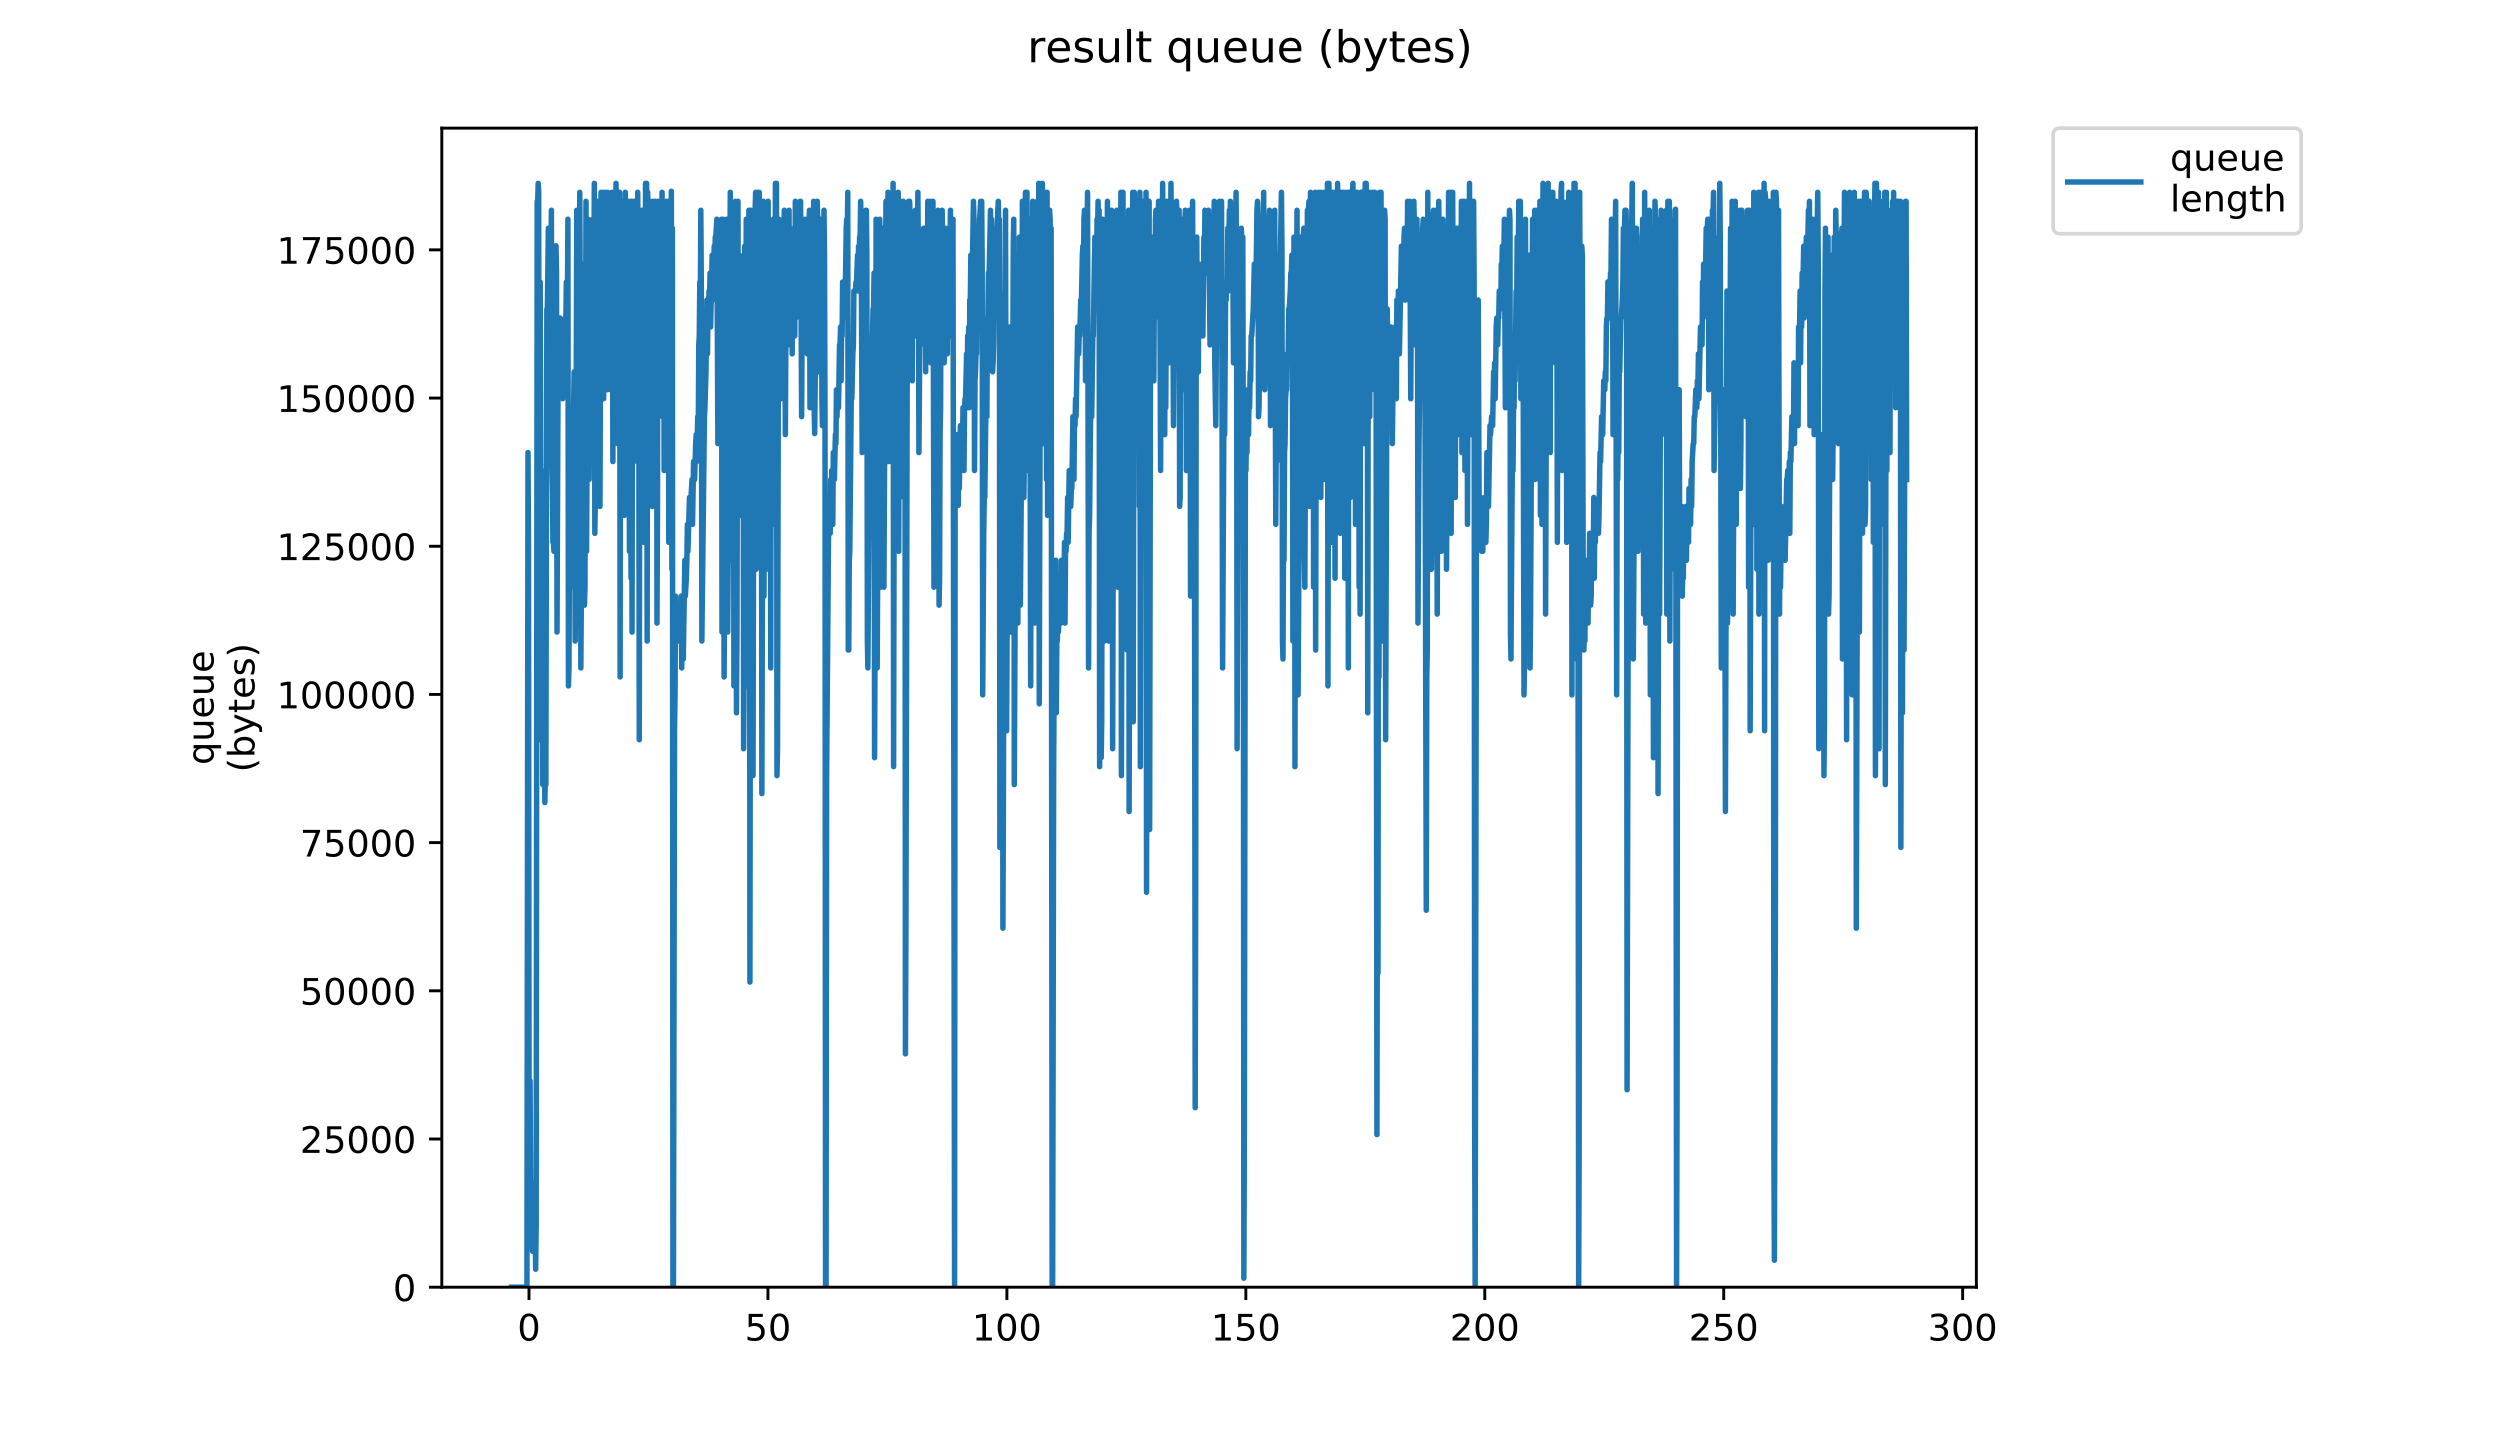 <?xml version="1.0" encoding="utf-8" standalone="no"?>
<!DOCTYPE svg PUBLIC "-//W3C//DTD SVG 1.1//EN"
  "http://www.w3.org/Graphics/SVG/1.1/DTD/svg11.dtd">
<!-- Created with matplotlib (https://matplotlib.org/) -->
<svg height="396pt" version="1.1" viewBox="0 0 684 396" width="684pt" xmlns="http://www.w3.org/2000/svg" xmlns:xlink="http://www.w3.org/1999/xlink">
 <defs>
  <style type="text/css">
*{stroke-linecap:butt;stroke-linejoin:round;}
  </style>
 </defs>
 <g id="figure_1">
  <g id="patch_1">
   <path d="M 0 396 
L 684 396 
L 684 0 
L 0 0 
z
" style="fill:#ffffff;"/>
  </g>
  <g id="axes_1">
   <g id="patch_2">
    <path d="M 120.879 352.174 
L 540.734 352.174 
L 540.734 35.062 
L 120.879 35.062 
z
" style="fill:#ffffff;"/>
   </g>
   <g id="matplotlib.axis_1">
    <g id="xtick_1">
     <g id="line2d_1">
      <defs>
       <path d="M 0 0 
L 0 3.5 
" id="mfb85bc62f4" style="stroke:#000000;stroke-width:0.8;"/>
      </defs>
      <g>
       <use style="stroke:#000000;stroke-width:0.8;" x="144.735" xlink:href="#mfb85bc62f4" y="352.174"/>
      </g>
     </g>
     <g id="text_1">
      <!-- 0 -->
      <defs>
       <path d="M 31.781 66.406 
Q 24.172 66.406 20.328 58.906 
Q 16.5 51.422 16.5 36.375 
Q 16.5 21.391 20.328 13.891 
Q 24.172 6.391 31.781 6.391 
Q 39.453 6.391 43.281 13.891 
Q 47.125 21.391 47.125 36.375 
Q 47.125 51.422 43.281 58.906 
Q 39.453 66.406 31.781 66.406 
z
M 31.781 74.219 
Q 44.047 74.219 50.516 64.516 
Q 56.984 54.828 56.984 36.375 
Q 56.984 17.969 50.516 8.266 
Q 44.047 -1.422 31.781 -1.422 
Q 19.531 -1.422 13.062 8.266 
Q 6.594 17.969 6.594 36.375 
Q 6.594 54.828 13.062 64.516 
Q 19.531 74.219 31.781 74.219 
z
" id="DejaVuSans-48"/>
      </defs>
      <g transform="translate(141.554 366.773)scale(0.1 -0.1)">
       <use xlink:href="#DejaVuSans-48"/>
      </g>
     </g>
    </g>
    <g id="xtick_2">
     <g id="line2d_2">
      <g>
       <use style="stroke:#000000;stroke-width:0.8;" x="210.11" xlink:href="#mfb85bc62f4" y="352.174"/>
      </g>
     </g>
     <g id="text_2">
      <!-- 50 -->
      <defs>
       <path d="M 10.797 72.906 
L 49.516 72.906 
L 49.516 64.594 
L 19.828 64.594 
L 19.828 46.734 
Q 21.969 47.469 24.109 47.828 
Q 26.266 48.188 28.422 48.188 
Q 40.625 48.188 47.75 41.5 
Q 54.891 34.812 54.891 23.391 
Q 54.891 11.625 47.562 5.094 
Q 40.234 -1.422 26.906 -1.422 
Q 22.312 -1.422 17.547 -0.641 
Q 12.797 0.141 7.719 1.703 
L 7.719 11.625 
Q 12.109 9.234 16.797 8.062 
Q 21.484 6.891 26.703 6.891 
Q 35.156 6.891 40.078 11.328 
Q 45.016 15.766 45.016 23.391 
Q 45.016 31 40.078 35.438 
Q 35.156 39.891 26.703 39.891 
Q 22.75 39.891 18.812 39.016 
Q 14.891 38.141 10.797 36.281 
z
" id="DejaVuSans-53"/>
      </defs>
      <g transform="translate(203.748 366.773)scale(0.1 -0.1)">
       <use xlink:href="#DejaVuSans-53"/>
       <use x="63.623" xlink:href="#DejaVuSans-48"/>
      </g>
     </g>
    </g>
    <g id="xtick_3">
     <g id="line2d_3">
      <g>
       <use style="stroke:#000000;stroke-width:0.8;" x="275.485" xlink:href="#mfb85bc62f4" y="352.174"/>
      </g>
     </g>
     <g id="text_3">
      <!-- 100 -->
      <defs>
       <path d="M 12.406 8.297 
L 28.516 8.297 
L 28.516 63.922 
L 10.984 60.406 
L 10.984 69.391 
L 28.422 72.906 
L 38.281 72.906 
L 38.281 8.297 
L 54.391 8.297 
L 54.391 0 
L 12.406 0 
z
" id="DejaVuSans-49"/>
      </defs>
      <g transform="translate(265.941 366.773)scale(0.1 -0.1)">
       <use xlink:href="#DejaVuSans-49"/>
       <use x="63.623" xlink:href="#DejaVuSans-48"/>
       <use x="127.246" xlink:href="#DejaVuSans-48"/>
      </g>
     </g>
    </g>
    <g id="xtick_4">
     <g id="line2d_4">
      <g>
       <use style="stroke:#000000;stroke-width:0.8;" x="340.86" xlink:href="#mfb85bc62f4" y="352.174"/>
      </g>
     </g>
     <g id="text_4">
      <!-- 150 -->
      <g transform="translate(331.316 366.773)scale(0.1 -0.1)">
       <use xlink:href="#DejaVuSans-49"/>
       <use x="63.623" xlink:href="#DejaVuSans-53"/>
       <use x="127.246" xlink:href="#DejaVuSans-48"/>
      </g>
     </g>
    </g>
    <g id="xtick_5">
     <g id="line2d_5">
      <g>
       <use style="stroke:#000000;stroke-width:0.8;" x="406.235" xlink:href="#mfb85bc62f4" y="352.174"/>
      </g>
     </g>
     <g id="text_5">
      <!-- 200 -->
      <defs>
       <path d="M 19.188 8.297 
L 53.609 8.297 
L 53.609 0 
L 7.328 0 
L 7.328 8.297 
Q 12.938 14.109 22.625 23.891 
Q 32.328 33.688 34.812 36.531 
Q 39.547 41.844 41.422 45.531 
Q 43.312 49.219 43.312 52.781 
Q 43.312 58.594 39.234 62.25 
Q 35.156 65.922 28.609 65.922 
Q 23.969 65.922 18.812 64.312 
Q 13.672 62.703 7.812 59.422 
L 7.812 69.391 
Q 13.766 71.781 18.938 73 
Q 24.125 74.219 28.422 74.219 
Q 39.75 74.219 46.484 68.547 
Q 53.219 62.891 53.219 53.422 
Q 53.219 48.922 51.531 44.891 
Q 49.859 40.875 45.406 35.406 
Q 44.188 33.984 37.641 27.219 
Q 31.109 20.453 19.188 8.297 
z
" id="DejaVuSans-50"/>
      </defs>
      <g transform="translate(396.691 366.773)scale(0.1 -0.1)">
       <use xlink:href="#DejaVuSans-50"/>
       <use x="63.623" xlink:href="#DejaVuSans-48"/>
       <use x="127.246" xlink:href="#DejaVuSans-48"/>
      </g>
     </g>
    </g>
    <g id="xtick_6">
     <g id="line2d_6">
      <g>
       <use style="stroke:#000000;stroke-width:0.8;" x="471.609" xlink:href="#mfb85bc62f4" y="352.174"/>
      </g>
     </g>
     <g id="text_6">
      <!-- 250 -->
      <g transform="translate(462.066 366.773)scale(0.1 -0.1)">
       <use xlink:href="#DejaVuSans-50"/>
       <use x="63.623" xlink:href="#DejaVuSans-53"/>
       <use x="127.246" xlink:href="#DejaVuSans-48"/>
      </g>
     </g>
    </g>
    <g id="xtick_7">
     <g id="line2d_7">
      <g>
       <use style="stroke:#000000;stroke-width:0.8;" x="536.984" xlink:href="#mfb85bc62f4" y="352.174"/>
      </g>
     </g>
     <g id="text_7">
      <!-- 300 -->
      <defs>
       <path d="M 40.578 39.312 
Q 47.656 37.797 51.625 33 
Q 55.609 28.219 55.609 21.188 
Q 55.609 10.406 48.188 4.484 
Q 40.766 -1.422 27.094 -1.422 
Q 22.516 -1.422 17.656 -0.516 
Q 12.797 0.391 7.625 2.203 
L 7.625 11.719 
Q 11.719 9.328 16.594 8.109 
Q 21.484 6.891 26.812 6.891 
Q 36.078 6.891 40.938 10.547 
Q 45.797 14.203 45.797 21.188 
Q 45.797 27.641 41.281 31.266 
Q 36.766 34.906 28.719 34.906 
L 20.219 34.906 
L 20.219 43.016 
L 29.109 43.016 
Q 36.375 43.016 40.234 45.922 
Q 44.094 48.828 44.094 54.297 
Q 44.094 59.906 40.109 62.906 
Q 36.141 65.922 28.719 65.922 
Q 24.656 65.922 20.016 65.031 
Q 15.375 64.156 9.812 62.312 
L 9.812 71.094 
Q 15.438 72.656 20.344 73.438 
Q 25.25 74.219 29.594 74.219 
Q 40.828 74.219 47.359 69.109 
Q 53.906 64.016 53.906 55.328 
Q 53.906 49.266 50.438 45.094 
Q 46.969 40.922 40.578 39.312 
z
" id="DejaVuSans-51"/>
      </defs>
      <g transform="translate(527.44 366.773)scale(0.1 -0.1)">
       <use xlink:href="#DejaVuSans-51"/>
       <use x="63.623" xlink:href="#DejaVuSans-48"/>
       <use x="127.246" xlink:href="#DejaVuSans-48"/>
      </g>
     </g>
    </g>
   </g>
   <g id="matplotlib.axis_2">
    <g id="ytick_1">
     <g id="line2d_8">
      <defs>
       <path d="M 0 0 
L -3.5 0 
" id="mff6e62916a" style="stroke:#000000;stroke-width:0.8;"/>
      </defs>
      <g>
       <use style="stroke:#000000;stroke-width:0.8;" x="120.879" xlink:href="#mff6e62916a" y="352.174"/>
      </g>
     </g>
     <g id="text_8">
      <!-- 0 -->
      <g transform="translate(107.516 355.973)scale(0.1 -0.1)">
       <use xlink:href="#DejaVuSans-48"/>
      </g>
     </g>
    </g>
    <g id="ytick_2">
     <g id="line2d_9">
      <g>
       <use style="stroke:#000000;stroke-width:0.8;" x="120.879" xlink:href="#mff6e62916a" y="311.63"/>
      </g>
     </g>
     <g id="text_9">
      <!-- 25000 -->
      <g transform="translate(82.066 315.429)scale(0.1 -0.1)">
       <use xlink:href="#DejaVuSans-50"/>
       <use x="63.623" xlink:href="#DejaVuSans-53"/>
       <use x="127.246" xlink:href="#DejaVuSans-48"/>
       <use x="190.869" xlink:href="#DejaVuSans-48"/>
       <use x="254.492" xlink:href="#DejaVuSans-48"/>
      </g>
     </g>
    </g>
    <g id="ytick_3">
     <g id="line2d_10">
      <g>
       <use style="stroke:#000000;stroke-width:0.8;" x="120.879" xlink:href="#mff6e62916a" y="271.085"/>
      </g>
     </g>
     <g id="text_10">
      <!-- 50000 -->
      <g transform="translate(82.066 274.884)scale(0.1 -0.1)">
       <use xlink:href="#DejaVuSans-53"/>
       <use x="63.623" xlink:href="#DejaVuSans-48"/>
       <use x="127.246" xlink:href="#DejaVuSans-48"/>
       <use x="190.869" xlink:href="#DejaVuSans-48"/>
       <use x="254.492" xlink:href="#DejaVuSans-48"/>
      </g>
     </g>
    </g>
    <g id="ytick_4">
     <g id="line2d_11">
      <g>
       <use style="stroke:#000000;stroke-width:0.8;" x="120.879" xlink:href="#mff6e62916a" y="230.541"/>
      </g>
     </g>
     <g id="text_11">
      <!-- 75000 -->
      <defs>
       <path d="M 8.203 72.906 
L 55.078 72.906 
L 55.078 68.703 
L 28.609 0 
L 18.312 0 
L 43.219 64.594 
L 8.203 64.594 
z
" id="DejaVuSans-55"/>
      </defs>
      <g transform="translate(82.066 234.34)scale(0.1 -0.1)">
       <use xlink:href="#DejaVuSans-55"/>
       <use x="63.623" xlink:href="#DejaVuSans-53"/>
       <use x="127.246" xlink:href="#DejaVuSans-48"/>
       <use x="190.869" xlink:href="#DejaVuSans-48"/>
       <use x="254.492" xlink:href="#DejaVuSans-48"/>
      </g>
     </g>
    </g>
    <g id="ytick_5">
     <g id="line2d_12">
      <g>
       <use style="stroke:#000000;stroke-width:0.8;" x="120.879" xlink:href="#mff6e62916a" y="189.996"/>
      </g>
     </g>
     <g id="text_12">
      <!-- 100000 -->
      <g transform="translate(75.704 193.795)scale(0.1 -0.1)">
       <use xlink:href="#DejaVuSans-49"/>
       <use x="63.623" xlink:href="#DejaVuSans-48"/>
       <use x="127.246" xlink:href="#DejaVuSans-48"/>
       <use x="190.869" xlink:href="#DejaVuSans-48"/>
       <use x="254.492" xlink:href="#DejaVuSans-48"/>
       <use x="318.115" xlink:href="#DejaVuSans-48"/>
      </g>
     </g>
    </g>
    <g id="ytick_6">
     <g id="line2d_13">
      <g>
       <use style="stroke:#000000;stroke-width:0.8;" x="120.879" xlink:href="#mff6e62916a" y="149.452"/>
      </g>
     </g>
     <g id="text_13">
      <!-- 125000 -->
      <g transform="translate(75.704 153.251)scale(0.1 -0.1)">
       <use xlink:href="#DejaVuSans-49"/>
       <use x="63.623" xlink:href="#DejaVuSans-50"/>
       <use x="127.246" xlink:href="#DejaVuSans-53"/>
       <use x="190.869" xlink:href="#DejaVuSans-48"/>
       <use x="254.492" xlink:href="#DejaVuSans-48"/>
       <use x="318.115" xlink:href="#DejaVuSans-48"/>
      </g>
     </g>
    </g>
    <g id="ytick_7">
     <g id="line2d_14">
      <g>
       <use style="stroke:#000000;stroke-width:0.8;" x="120.879" xlink:href="#mff6e62916a" y="108.907"/>
      </g>
     </g>
     <g id="text_14">
      <!-- 150000 -->
      <g transform="translate(75.704 112.706)scale(0.1 -0.1)">
       <use xlink:href="#DejaVuSans-49"/>
       <use x="63.623" xlink:href="#DejaVuSans-53"/>
       <use x="127.246" xlink:href="#DejaVuSans-48"/>
       <use x="190.869" xlink:href="#DejaVuSans-48"/>
       <use x="254.492" xlink:href="#DejaVuSans-48"/>
       <use x="318.115" xlink:href="#DejaVuSans-48"/>
      </g>
     </g>
    </g>
    <g id="ytick_8">
     <g id="line2d_15">
      <g>
       <use style="stroke:#000000;stroke-width:0.8;" x="120.879" xlink:href="#mff6e62916a" y="68.363"/>
      </g>
     </g>
     <g id="text_15">
      <!-- 175000 -->
      <g transform="translate(75.704 72.162)scale(0.1 -0.1)">
       <use xlink:href="#DejaVuSans-49"/>
       <use x="63.623" xlink:href="#DejaVuSans-55"/>
       <use x="127.246" xlink:href="#DejaVuSans-53"/>
       <use x="190.869" xlink:href="#DejaVuSans-48"/>
       <use x="254.492" xlink:href="#DejaVuSans-48"/>
       <use x="318.115" xlink:href="#DejaVuSans-48"/>
      </g>
     </g>
    </g>
    <g id="text_16">
     <!-- queue -->
     <defs>
      <path d="M 14.797 27.297 
Q 14.797 17.391 18.875 11.75 
Q 22.953 6.109 30.078 6.109 
Q 37.203 6.109 41.297 11.75 
Q 45.406 17.391 45.406 27.297 
Q 45.406 37.203 41.297 42.844 
Q 37.203 48.484 30.078 48.484 
Q 22.953 48.484 18.875 42.844 
Q 14.797 37.203 14.797 27.297 
z
M 45.406 8.203 
Q 42.578 3.328 38.25 0.953 
Q 33.938 -1.422 27.875 -1.422 
Q 17.969 -1.422 11.734 6.484 
Q 5.516 14.406 5.516 27.297 
Q 5.516 40.188 11.734 48.094 
Q 17.969 56 27.875 56 
Q 33.938 56 38.25 53.625 
Q 42.578 51.266 45.406 46.391 
L 45.406 54.688 
L 54.391 54.688 
L 54.391 -20.797 
L 45.406 -20.797 
z
" id="DejaVuSans-113"/>
      <path d="M 8.5 21.578 
L 8.5 54.688 
L 17.484 54.688 
L 17.484 21.922 
Q 17.484 14.156 20.5 10.266 
Q 23.531 6.391 29.594 6.391 
Q 36.859 6.391 41.078 11.031 
Q 45.312 15.672 45.312 23.688 
L 45.312 54.688 
L 54.297 54.688 
L 54.297 0 
L 45.312 0 
L 45.312 8.406 
Q 42.047 3.422 37.719 1 
Q 33.406 -1.422 27.688 -1.422 
Q 18.266 -1.422 13.375 4.438 
Q 8.5 10.297 8.5 21.578 
z
M 31.109 56 
z
" id="DejaVuSans-117"/>
      <path d="M 56.203 29.594 
L 56.203 25.203 
L 14.891 25.203 
Q 15.484 15.922 20.484 11.062 
Q 25.484 6.203 34.422 6.203 
Q 39.594 6.203 44.453 7.469 
Q 49.312 8.734 54.109 11.281 
L 54.109 2.781 
Q 49.266 0.734 44.188 -0.344 
Q 39.109 -1.422 33.891 -1.422 
Q 20.797 -1.422 13.156 6.188 
Q 5.516 13.812 5.516 26.812 
Q 5.516 40.234 12.766 48.109 
Q 20.016 56 32.328 56 
Q 43.359 56 49.781 48.891 
Q 56.203 41.797 56.203 29.594 
z
M 47.219 32.234 
Q 47.125 39.594 43.094 43.984 
Q 39.062 48.391 32.422 48.391 
Q 24.906 48.391 20.391 44.141 
Q 15.875 39.891 15.188 32.172 
z
" id="DejaVuSans-101"/>
     </defs>
     <g transform="translate(58.426 209.283)rotate(-90)scale(0.1 -0.1)">
      <use xlink:href="#DejaVuSans-113"/>
      <use x="63.477" xlink:href="#DejaVuSans-117"/>
      <use x="126.855" xlink:href="#DejaVuSans-101"/>
      <use x="188.379" xlink:href="#DejaVuSans-117"/>
      <use x="251.758" xlink:href="#DejaVuSans-101"/>
     </g>
     <!-- (bytes) -->
     <defs>
      <path d="M 31 75.875 
Q 24.469 64.656 21.281 53.656 
Q 18.109 42.672 18.109 31.391 
Q 18.109 20.125 21.312 9.062 
Q 24.516 -2 31 -13.188 
L 23.188 -13.188 
Q 15.875 -1.703 12.234 9.375 
Q 8.594 20.453 8.594 31.391 
Q 8.594 42.281 12.203 53.312 
Q 15.828 64.359 23.188 75.875 
z
" id="DejaVuSans-40"/>
      <path d="M 48.688 27.297 
Q 48.688 37.203 44.609 42.844 
Q 40.531 48.484 33.406 48.484 
Q 26.266 48.484 22.188 42.844 
Q 18.109 37.203 18.109 27.297 
Q 18.109 17.391 22.188 11.75 
Q 26.266 6.109 33.406 6.109 
Q 40.531 6.109 44.609 11.75 
Q 48.688 17.391 48.688 27.297 
z
M 18.109 46.391 
Q 20.953 51.266 25.266 53.625 
Q 29.594 56 35.594 56 
Q 45.562 56 51.781 48.094 
Q 58.016 40.188 58.016 27.297 
Q 58.016 14.406 51.781 6.484 
Q 45.562 -1.422 35.594 -1.422 
Q 29.594 -1.422 25.266 0.953 
Q 20.953 3.328 18.109 8.203 
L 18.109 0 
L 9.078 0 
L 9.078 75.984 
L 18.109 75.984 
z
" id="DejaVuSans-98"/>
      <path d="M 32.172 -5.078 
Q 28.375 -14.844 24.75 -17.812 
Q 21.141 -20.797 15.094 -20.797 
L 7.906 -20.797 
L 7.906 -13.281 
L 13.188 -13.281 
Q 16.891 -13.281 18.938 -11.516 
Q 21 -9.766 23.484 -3.219 
L 25.094 0.875 
L 2.984 54.688 
L 12.5 54.688 
L 29.594 11.922 
L 46.688 54.688 
L 56.203 54.688 
z
" id="DejaVuSans-121"/>
      <path d="M 18.312 70.219 
L 18.312 54.688 
L 36.812 54.688 
L 36.812 47.703 
L 18.312 47.703 
L 18.312 18.016 
Q 18.312 11.328 20.141 9.422 
Q 21.969 7.516 27.594 7.516 
L 36.812 7.516 
L 36.812 0 
L 27.594 0 
Q 17.188 0 13.234 3.875 
Q 9.281 7.766 9.281 18.016 
L 9.281 47.703 
L 2.688 47.703 
L 2.688 54.688 
L 9.281 54.688 
L 9.281 70.219 
z
" id="DejaVuSans-116"/>
      <path d="M 44.281 53.078 
L 44.281 44.578 
Q 40.484 46.531 36.375 47.5 
Q 32.281 48.484 27.875 48.484 
Q 21.188 48.484 17.844 46.438 
Q 14.5 44.391 14.5 40.281 
Q 14.5 37.156 16.891 35.375 
Q 19.281 33.594 26.516 31.984 
L 29.594 31.297 
Q 39.156 29.25 43.188 25.516 
Q 47.219 21.781 47.219 15.094 
Q 47.219 7.469 41.188 3.016 
Q 35.156 -1.422 24.609 -1.422 
Q 20.219 -1.422 15.453 -0.562 
Q 10.688 0.297 5.422 2 
L 5.422 11.281 
Q 10.406 8.688 15.234 7.391 
Q 20.062 6.109 24.812 6.109 
Q 31.156 6.109 34.562 8.281 
Q 37.984 10.453 37.984 14.406 
Q 37.984 18.062 35.516 20.016 
Q 33.062 21.969 24.703 23.781 
L 21.578 24.516 
Q 13.234 26.266 9.516 29.906 
Q 5.812 33.547 5.812 39.891 
Q 5.812 47.609 11.281 51.797 
Q 16.75 56 26.812 56 
Q 31.781 56 36.172 55.266 
Q 40.578 54.547 44.281 53.078 
z
" id="DejaVuSans-115"/>
      <path d="M 8.016 75.875 
L 15.828 75.875 
Q 23.141 64.359 26.781 53.312 
Q 30.422 42.281 30.422 31.391 
Q 30.422 20.453 26.781 9.375 
Q 23.141 -1.703 15.828 -13.188 
L 8.016 -13.188 
Q 14.5 -2 17.703 9.062 
Q 20.906 20.125 20.906 31.391 
Q 20.906 42.672 17.703 53.656 
Q 14.5 64.656 8.016 75.875 
z
" id="DejaVuSans-41"/>
     </defs>
     <g transform="translate(69.624 211.295)rotate(-90)scale(0.1 -0.1)">
      <use xlink:href="#DejaVuSans-40"/>
      <use x="39.014" xlink:href="#DejaVuSans-98"/>
      <use x="102.49" xlink:href="#DejaVuSans-121"/>
      <use x="161.67" xlink:href="#DejaVuSans-116"/>
      <use x="200.879" xlink:href="#DejaVuSans-101"/>
      <use x="262.402" xlink:href="#DejaVuSans-115"/>
      <use x="314.502" xlink:href="#DejaVuSans-41"/>
     </g>
    </g>
   </g>
   <g id="line2d_16">
    <path clip-path="url(#pb76cc7eeca)" d="M 139.963 352.174 
L 144.165 352.174 
L 144.457 123.824 
L 144.597 148.378 
L 144.743 293.245 
L 144.888 322.71 
L 145.026 295.71 
L 145.165 322.71 
L 145.306 325.165 
L 145.719 342.353 
L 146.141 334.987 
L 146.281 339.897 
L 146.419 337.442 
L 146.557 347.263 
L 146.697 334.987 
L 146.972 55.074 
L 147.11 55.074 
L 147.248 50.163 
L 147.385 52.618 
L 147.523 202.396 
L 147.66 96.815 
L 147.797 77.172 
L 147.935 128.735 
L 148.218 128.735 
L 148.505 214.673 
L 148.649 204.852 
L 148.793 212.218 
L 148.931 204.852 
L 149.069 219.584 
L 149.207 212.218 
L 149.345 214.673 
L 149.619 84.538 
L 149.756 84.538 
L 150.032 62.44 
L 150.17 104.181 
L 150.311 82.083 
L 150.448 89.449 
L 150.585 89.449 
L 150.863 57.529 
L 151 126.28 
L 151.14 133.646 
L 151.278 148.378 
L 151.421 148.378 
L 151.561 150.833 
L 151.988 102.903 
L 152.125 67.244 
L 152.263 74.717 
L 152.4 172.932 
L 152.675 104.181 
L 152.819 101.726 
L 152.958 104.181 
L 153.096 101.726 
L 153.234 86.994 
L 153.372 96.815 
L 153.51 91.904 
L 153.935 109.092 
L 154.08 91.904 
L 154.224 89.449 
L 154.362 89.449 
L 154.508 101.726 
L 154.652 86.994 
L 154.797 89.449 
L 154.943 77.172 
L 155.087 79.628 
L 155.232 84.538 
L 155.377 59.985 
L 155.523 187.664 
L 155.669 182.753 
L 155.811 153.289 
L 155.955 160.655 
L 156.095 141.012 
L 156.237 148.378 
L 156.376 121.369 
L 156.514 133.646 
L 156.656 116.458 
L 156.937 111.547 
L 157.079 101.726 
L 157.218 104.181 
L 157.362 175.387 
L 157.503 160.655 
L 157.791 57.529 
L 157.931 111.547 
L 158.211 86.994 
L 158.349 104.181 
L 158.628 52.618 
L 158.772 91.904 
L 158.919 182.753 
L 159.199 143.467 
L 159.344 138.557 
L 159.486 101.726 
L 159.625 99.271 
L 159.765 72.261 
L 159.905 165.566 
L 160.049 160.655 
L 160.329 55.074 
L 160.472 150.833 
L 160.614 126.28 
L 160.898 59.985 
L 161.183 131.19 
L 161.323 109.092 
L 161.464 62.44 
L 161.744 89.449 
L 161.887 116.458 
L 162.175 59.985 
L 162.32 109.092 
L 162.607 50.163 
L 162.745 145.923 
L 162.889 136.101 
L 163.171 72.261 
L 163.31 121.369 
L 163.448 55.074 
L 163.589 104.181 
L 163.728 99.271 
L 163.871 57.529 
L 164.008 77.172 
L 164.153 138.557 
L 164.44 52.618 
L 164.584 84.538 
L 164.723 69.806 
L 164.864 82.083 
L 165.009 52.618 
L 165.153 109.092 
L 165.29 55.074 
L 165.428 96.815 
L 165.57 52.618 
L 165.709 84.538 
L 165.854 55.074 
L 165.993 69.806 
L 166.135 106.637 
L 166.273 52.618 
L 166.412 72.261 
L 166.55 55.074 
L 166.692 91.904 
L 166.835 57.529 
L 166.975 101.726 
L 167.113 106.637 
L 167.402 52.618 
L 167.543 55.074 
L 167.684 126.28 
L 167.827 57.529 
L 167.969 89.449 
L 168.108 82.083 
L 168.25 114.003 
L 168.537 50.163 
L 168.681 72.261 
L 168.821 52.618 
L 168.965 121.369 
L 169.104 67.351 
L 169.384 99.271 
L 169.524 52.618 
L 169.666 185.209 
L 169.807 55.074 
L 169.949 69.806 
L 170.088 55.074 
L 170.372 121.369 
L 170.512 55.074 
L 170.658 64.873 
L 170.798 141.012 
L 170.94 121.369 
L 171.083 52.618 
L 171.227 116.458 
L 171.369 101.726 
L 171.512 101.726 
L 171.654 116.458 
L 171.792 55.074 
L 171.931 82.083 
L 172.073 86.994 
L 172.216 150.833 
L 172.501 55.074 
L 172.647 158.2 
L 172.787 55.074 
L 172.925 172.932 
L 173.067 79.628 
L 173.207 64.873 
L 173.35 121.369 
L 173.494 55.074 
L 173.637 123.824 
L 173.775 55.074 
L 173.913 82.083 
L 174.051 77.172 
L 174.332 126.28 
L 174.477 52.618 
L 174.76 96.815 
L 174.903 202.396 
L 175.048 91.904 
L 175.328 59.985 
L 175.468 114.003 
L 175.61 57.529 
L 175.756 57.529 
L 176.041 62.44 
L 176.179 148.378 
L 176.326 57.529 
L 176.472 114.003 
L 176.618 50.163 
L 176.764 106.637 
L 176.911 50.163 
L 177.058 175.387 
L 177.205 52.618 
L 177.489 82.083 
L 177.629 57.529 
L 177.769 55.074 
L 177.906 55.074 
L 178.187 79.628 
L 178.325 62.44 
L 178.464 138.557 
L 178.749 55.074 
L 178.894 57.529 
L 179.042 118.914 
L 179.188 55.074 
L 179.335 59.985 
L 179.473 72.261 
L 179.611 57.529 
L 179.749 170.476 
L 179.888 138.557 
L 180.026 55.074 
L 180.169 64.873 
L 180.307 59.985 
L 180.447 86.994 
L 180.585 62.44 
L 180.724 64.873 
L 180.999 106.637 
L 181.137 52.618 
L 181.278 114.003 
L 181.561 55.074 
L 181.703 128.735 
L 181.844 67.351 
L 181.987 91.904 
L 182.276 55.074 
L 182.416 57.529 
L 182.555 128.735 
L 182.697 116.458 
L 182.836 55.074 
L 182.974 148.378 
L 183.115 148.378 
L 183.254 55.074 
L 183.394 123.824 
L 183.539 104.181 
L 183.679 52.335 
L 183.824 155.744 
L 183.965 62.44 
L 184.11 352.174 
L 184.255 352.174 
L 184.546 199.941 
L 184.686 190.119 
L 184.826 163.11 
L 184.966 175.387 
L 185.107 172.932 
L 185.247 168.021 
L 185.387 175.387 
L 185.532 170.476 
L 185.679 170.476 
L 185.817 175.387 
L 185.955 168.021 
L 186.092 170.476 
L 186.232 175.387 
L 186.372 163.11 
L 186.517 182.753 
L 186.656 170.476 
L 186.801 172.932 
L 186.945 180.298 
L 187.373 153.289 
L 187.511 163.11 
L 187.788 158.2 
L 187.925 153.289 
L 188.071 143.467 
L 188.214 150.833 
L 188.636 136.101 
L 188.775 138.557 
L 188.913 138.557 
L 189.338 131.19 
L 189.476 143.467 
L 189.759 126.28 
L 190.049 131.19 
L 190.334 121.369 
L 190.477 118.914 
L 190.62 126.28 
L 190.9 114.003 
L 191.043 118.914 
L 191.182 94.36 
L 191.321 91.904 
L 191.463 77.172 
L 191.603 84.538 
L 191.744 57.529 
L 191.887 79.628 
L 192.025 175.387 
L 192.732 114.003 
L 192.871 111.547 
L 193.15 101.726 
L 193.428 82.083 
L 193.565 96.815 
L 193.704 84.538 
L 193.846 86.994 
L 193.991 79.628 
L 194.131 82.083 
L 194.27 74.717 
L 194.416 89.449 
L 194.701 77.172 
L 194.845 69.806 
L 194.985 82.083 
L 195.128 74.717 
L 195.267 74.717 
L 195.411 67.351 
L 195.553 72.261 
L 195.695 64.873 
L 195.84 64.873 
L 196.129 59.985 
L 196.412 121.369 
L 196.557 106.637 
L 196.7 104.181 
L 196.84 79.628 
L 196.979 84.538 
L 197.121 67.351 
L 197.26 69.806 
L 197.399 59.985 
L 197.537 172.932 
L 197.679 153.289 
L 197.823 59.985 
L 198.113 185.209 
L 198.258 158.2 
L 198.397 106.637 
L 198.535 116.458 
L 198.812 59.985 
L 198.951 72.261 
L 199.091 172.932 
L 199.515 104.181 
L 199.806 52.618 
L 200.086 153.289 
L 200.366 74.717 
L 200.507 77.172 
L 200.652 82.083 
L 200.795 187.664 
L 201.216 55.074 
L 201.353 82.083 
L 201.491 195.03 
L 201.632 172.932 
L 201.908 55.074 
L 202.045 126.28 
L 202.183 121.369 
L 202.322 69.806 
L 202.461 128.735 
L 202.605 141.012 
L 202.748 123.824 
L 202.889 123.824 
L 203.313 79.628 
L 203.456 204.852 
L 203.601 180.298 
L 203.747 67.351 
L 203.891 114.003 
L 204.178 59.985 
L 204.323 187.664 
L 204.468 180.298 
L 204.61 62.44 
L 204.752 72.261 
L 204.895 57.529 
L 205.037 57.529 
L 205.177 268.691 
L 205.461 57.529 
L 205.604 158.2 
L 205.744 86.994 
L 205.886 94.36 
L 206.029 212.218 
L 206.315 74.717 
L 206.459 79.628 
L 206.597 57.529 
L 206.741 52.618 
L 206.879 155.744 
L 207.021 72.261 
L 207.302 52.618 
L 207.441 126.28 
L 207.586 114.003 
L 207.728 52.618 
L 207.872 116.458 
L 208.016 94.36 
L 208.159 143.467 
L 208.301 72.261 
L 208.446 217.129 
L 208.88 55.074 
L 209.026 163.11 
L 209.164 67.351 
L 209.308 64.873 
L 209.446 89.449 
L 209.588 67.351 
L 209.73 155.744 
L 210.016 64.873 
L 210.158 55.074 
L 210.304 123.824 
L 210.443 72.261 
L 210.584 69.806 
L 210.727 74.717 
L 210.872 182.753 
L 211.015 74.717 
L 211.159 62.44 
L 211.3 77.172 
L 211.442 126.28 
L 211.587 59.985 
L 211.87 143.467 
L 212.157 50.163 
L 212.298 72.261 
L 212.439 50.163 
L 212.582 212.218 
L 212.724 204.852 
L 213.012 72.261 
L 213.151 59.985 
L 213.29 69.806 
L 213.434 62.44 
L 213.577 67.351 
L 213.717 109.092 
L 213.86 99.271 
L 214.001 64.873 
L 214.145 99.271 
L 214.29 67.351 
L 214.435 64.873 
L 214.578 57.529 
L 214.723 77.172 
L 214.864 118.914 
L 215.154 67.351 
L 215.298 91.904 
L 215.445 67.351 
L 215.59 94.36 
L 215.879 57.529 
L 216.02 89.449 
L 216.158 62.44 
L 216.303 84.538 
L 216.448 67.351 
L 216.592 64.873 
L 216.736 96.815 
L 216.877 64.873 
L 217.021 84.538 
L 217.306 62.44 
L 217.451 91.904 
L 217.597 55.074 
L 217.743 86.994 
L 218.034 62.44 
L 218.175 74.717 
L 218.316 62.44 
L 218.459 79.628 
L 218.604 77.172 
L 218.894 55.074 
L 219.033 55.074 
L 219.325 114.003 
L 219.612 59.985 
L 219.756 67.351 
L 219.901 91.904 
L 220.045 86.994 
L 220.185 64.873 
L 220.331 59.985 
L 220.471 79.628 
L 220.617 79.628 
L 220.762 69.806 
L 220.907 96.815 
L 221.046 62.44 
L 221.191 91.904 
L 221.328 62.44 
L 221.467 57.529 
L 221.608 111.547 
L 221.89 72.261 
L 222.033 99.271 
L 222.178 62.44 
L 222.325 89.449 
L 222.614 55.074 
L 222.759 111.547 
L 222.898 118.63 
L 223.038 104.181 
L 223.177 101.726 
L 223.316 69.806 
L 223.454 94.36 
L 223.592 55.074 
L 223.734 59.985 
L 223.875 101.726 
L 224.021 62.44 
L 224.161 82.083 
L 224.447 67.351 
L 224.591 84.538 
L 224.733 59.985 
L 224.875 109.092 
L 225.016 116.458 
L 225.157 82.083 
L 225.301 84.538 
L 225.442 57.529 
L 225.582 69.806 
L 225.725 116.458 
L 225.867 352.174 
L 226.012 352.174 
L 226.157 212.218 
L 226.727 141.012 
L 226.869 141.012 
L 227.008 136.101 
L 227.145 145.923 
L 227.284 131.19 
L 227.423 136.101 
L 227.567 128.735 
L 227.712 133.646 
L 227.849 143.467 
L 227.992 123.824 
L 228.137 131.19 
L 228.282 131.19 
L 228.565 118.914 
L 228.709 121.369 
L 228.854 106.637 
L 228.999 114.003 
L 229.136 109.092 
L 229.273 111.547 
L 229.41 111.547 
L 229.695 94.36 
L 229.84 94.36 
L 229.979 89.449 
L 230.119 104.181 
L 230.257 91.904 
L 230.4 91.904 
L 230.539 77.172 
L 230.678 86.994 
L 230.817 84.538 
L 230.959 84.538 
L 231.1 77.172 
L 231.24 82.083 
L 231.53 62.44 
L 231.667 59.985 
L 231.808 67.351 
L 231.946 52.618 
L 232.084 177.843 
L 232.222 177.843 
L 232.359 153.289 
L 232.498 150.833 
L 232.922 106.637 
L 233.059 109.092 
L 233.343 96.815 
L 233.483 94.36 
L 233.625 79.628 
L 234.049 79.628 
L 234.193 77.172 
L 234.338 77.172 
L 234.621 69.806 
L 234.758 79.628 
L 234.896 67.351 
L 235.039 74.717 
L 235.184 64.873 
L 235.329 64.873 
L 235.474 55.074 
L 235.611 62.44 
L 235.889 123.824 
L 236.028 104.181 
L 236.173 101.726 
L 236.889 57.529 
L 237.03 57.529 
L 237.168 69.806 
L 237.312 175.387 
L 237.449 182.753 
L 237.734 143.467 
L 237.875 141.012 
L 238.013 121.369 
L 238.152 123.824 
L 238.572 99.271 
L 238.857 84.538 
L 238.999 84.538 
L 239.144 74.717 
L 239.281 207.307 
L 239.558 141.012 
L 239.702 59.985 
L 239.992 182.753 
L 240.282 128.735 
L 240.71 59.985 
L 240.993 160.655 
L 241.132 138.557 
L 241.271 136.101 
L 241.555 62.44 
L 241.837 160.655 
L 242.4 55.074 
L 242.679 126.28 
L 242.957 52.618 
L 243.096 118.914 
L 243.234 126.28 
L 243.372 118.914 
L 243.51 62.44 
L 243.65 57.529 
L 243.789 67.351 
L 243.928 109.092 
L 244.066 57.529 
L 244.211 126.28 
L 244.35 50.163 
L 244.489 209.762 
L 244.767 72.261 
L 244.906 86.994 
L 245.045 121.369 
L 245.324 57.529 
L 245.468 118.914 
L 245.609 106.637 
L 245.749 52.618 
L 245.887 150.833 
L 246.163 57.529 
L 246.443 116.458 
L 246.586 57.529 
L 246.872 114.003 
L 247.011 55.074 
L 247.149 55.074 
L 247.288 136.101 
L 247.579 57.529 
L 247.725 288.334 
L 247.863 253.959 
L 248.296 62.44 
L 248.442 94.36 
L 248.585 55.074 
L 248.729 64.873 
L 248.873 55.074 
L 249.017 59.985 
L 249.162 96.815 
L 249.307 89.449 
L 249.59 104.181 
L 249.729 64.873 
L 249.868 67.351 
L 250.01 72.261 
L 250.149 91.904 
L 250.289 91.904 
L 250.429 57.529 
L 250.849 86.994 
L 251.128 52.618 
L 251.27 72.261 
L 251.414 123.824 
L 251.558 106.637 
L 251.703 74.717 
L 251.978 86.994 
L 252.125 86.994 
L 252.265 69.806 
L 252.41 69.806 
L 252.549 67.351 
L 252.688 62.44 
L 252.829 69.806 
L 252.971 94.36 
L 253.114 74.717 
L 253.257 101.726 
L 253.547 64.873 
L 253.691 84.538 
L 253.833 55.074 
L 253.976 82.083 
L 254.121 62.44 
L 254.264 59.985 
L 254.404 84.538 
L 254.545 55.074 
L 254.687 99.271 
L 254.828 91.904 
L 254.969 67.351 
L 255.109 82.083 
L 255.253 55.074 
L 255.536 160.655 
L 255.676 121.369 
L 255.815 126.28 
L 256.097 69.806 
L 256.235 101.726 
L 256.373 67.351 
L 256.511 74.717 
L 256.65 57.529 
L 256.788 59.985 
L 256.928 165.566 
L 257.067 158.2 
L 257.206 118.914 
L 257.35 111.547 
L 257.495 64.873 
L 257.634 84.538 
L 257.773 57.529 
L 257.912 69.806 
L 258.187 64.873 
L 258.326 99.271 
L 258.465 94.36 
L 258.611 62.44 
L 258.754 86.994 
L 258.899 64.873 
L 259.045 94.36 
L 259.19 96.815 
L 259.33 74.717 
L 259.468 89.449 
L 259.607 62.44 
L 259.747 72.261 
L 259.893 69.806 
L 260.038 57.529 
L 260.314 91.904 
L 260.457 84.538 
L 260.596 91.904 
L 260.74 59.985 
L 261.172 352.174 
L 261.317 136.101 
L 261.455 136.101 
L 261.885 118.914 
L 262.03 123.824 
L 262.175 138.273 
L 262.32 126.28 
L 262.465 133.646 
L 262.757 116.458 
L 262.903 123.824 
L 263.046 118.914 
L 263.19 118.914 
L 263.329 123.824 
L 263.467 111.547 
L 263.606 111.547 
L 263.748 128.735 
L 263.893 111.547 
L 264.038 109.092 
L 264.179 109.092 
L 264.462 96.815 
L 264.607 111.547 
L 264.752 91.904 
L 264.897 94.36 
L 265.042 89.449 
L 265.188 111.547 
L 265.332 82.083 
L 265.477 82.083 
L 265.622 69.806 
L 265.764 79.628 
L 265.906 69.806 
L 266.046 72.261 
L 266.337 55.074 
L 266.481 59.985 
L 266.62 128.735 
L 266.758 104.181 
L 266.897 101.726 
L 267.035 96.815 
L 267.174 96.815 
L 267.455 72.261 
L 267.6 69.806 
L 267.746 69.806 
L 268.029 59.985 
L 268.31 55.074 
L 268.45 59.985 
L 268.588 55.074 
L 268.726 72.261 
L 268.868 190.119 
L 269.15 145.923 
L 269.295 136.101 
L 269.44 136.101 
L 269.869 101.726 
L 270.009 114.003 
L 270.148 86.994 
L 270.287 86.994 
L 270.428 74.717 
L 270.571 77.172 
L 271.001 57.529 
L 271.14 72.261 
L 271.284 59.985 
L 271.425 69.806 
L 271.569 101.726 
L 271.714 99.271 
L 271.858 94.36 
L 272 82.083 
L 272.141 82.083 
L 272.287 84.538 
L 272.432 67.351 
L 272.572 69.806 
L 272.992 57.529 
L 273.137 55.074 
L 273.282 64.873 
L 273.427 59.985 
L 273.564 231.861 
L 273.839 160.655 
L 273.977 141.012 
L 274.115 141.012 
L 274.255 123.824 
L 274.394 253.959 
L 274.538 217.129 
L 274.829 82.083 
L 274.974 79.628 
L 275.113 57.529 
L 275.401 199.941 
L 275.687 145.923 
L 275.825 136.101 
L 275.964 91.904 
L 276.102 89.449 
L 276.241 89.449 
L 276.379 170.476 
L 276.517 172.932 
L 276.658 170.476 
L 276.945 101.726 
L 277.084 106.637 
L 277.222 67.351 
L 277.364 59.985 
L 277.506 214.673 
L 278.206 69.806 
L 278.345 160.655 
L 278.484 170.476 
L 278.622 118.914 
L 278.759 111.547 
L 278.896 64.873 
L 279.034 99.271 
L 279.171 165.566 
L 279.448 131.19 
L 279.726 55.074 
L 280 136.101 
L 280.139 136.101 
L 280.28 123.824 
L 280.557 52.618 
L 280.695 118.914 
L 280.834 111.547 
L 280.972 52.618 
L 281.117 126.28 
L 281.263 128.735 
L 281.408 69.806 
L 281.553 84.538 
L 281.698 59.985 
L 281.99 187.664 
L 282.133 133.646 
L 282.27 133.646 
L 282.545 55.074 
L 282.682 118.914 
L 282.957 77.172 
L 283.096 170.476 
L 283.233 153.289 
L 283.374 69.806 
L 283.516 109.092 
L 283.791 55.074 
L 283.929 145.923 
L 284.207 50.163 
L 284.344 192.575 
L 284.623 94.36 
L 284.768 64.873 
L 284.91 59.985 
L 285.051 114.003 
L 285.192 50.163 
L 285.332 121.369 
L 285.477 55.074 
L 285.618 86.994 
L 285.905 52.618 
L 286.05 74.717 
L 286.192 69.806 
L 286.337 131.19 
L 286.479 52.618 
L 286.616 141.012 
L 286.754 57.529 
L 286.891 109.092 
L 287.169 57.529 
L 287.31 59.985 
L 287.449 82.083 
L 287.588 62.44 
L 287.863 352.174 
L 288.004 352.174 
L 288.282 209.762 
L 288.564 160.655 
L 288.71 177.843 
L 288.858 153.289 
L 289.002 195.03 
L 289.14 175.387 
L 289.28 175.387 
L 289.423 168.021 
L 289.567 172.932 
L 289.712 170.476 
L 289.85 163.11 
L 290.267 170.476 
L 290.405 153.289 
L 290.543 165.566 
L 290.682 158.2 
L 290.825 160.655 
L 290.97 158.2 
L 291.111 158.2 
L 291.254 148.378 
L 291.393 170.476 
L 291.532 148.378 
L 291.673 150.833 
L 291.814 145.923 
L 291.957 145.923 
L 292.103 136.101 
L 292.25 148.378 
L 292.533 128.735 
L 292.678 131.19 
L 292.816 128.735 
L 292.963 138.557 
L 293.11 133.646 
L 293.255 133.646 
L 293.546 114.003 
L 293.836 131.19 
L 293.98 114.003 
L 294.124 116.458 
L 294.272 109.092 
L 294.414 114.003 
L 294.846 89.449 
L 295.13 96.815 
L 295.268 91.904 
L 295.409 91.904 
L 295.696 82.083 
L 295.839 84.538 
L 296.13 69.806 
L 296.273 67.351 
L 296.418 77.172 
L 296.564 59.985 
L 296.708 57.529 
L 296.853 57.529 
L 296.998 104.181 
L 297.551 52.618 
L 297.83 182.753 
L 297.971 145.923 
L 298.114 141.012 
L 298.404 111.547 
L 298.548 109.092 
L 298.693 114.003 
L 298.984 91.904 
L 299.13 91.904 
L 299.42 72.261 
L 299.567 64.873 
L 299.714 72.261 
L 299.859 64.873 
L 300.003 79.628 
L 300.148 59.985 
L 300.288 64.873 
L 300.43 55.074 
L 300.575 67.351 
L 300.716 57.529 
L 300.858 209.762 
L 301 128.735 
L 301.147 143.467 
L 301.286 207.307 
L 301.426 197.486 
L 301.714 59.985 
L 301.858 86.994 
L 302.003 64.873 
L 302.149 175.387 
L 302.718 84.538 
L 302.857 82.083 
L 302.998 55.074 
L 303.285 175.387 
L 303.99 59.985 
L 304.129 57.529 
L 304.271 86.994 
L 304.417 204.852 
L 304.703 99.271 
L 304.844 99.271 
L 304.989 72.261 
L 305.131 67.351 
L 305.271 101.726 
L 305.409 94.36 
L 305.552 57.529 
L 305.834 160.655 
L 306.256 67.351 
L 306.395 155.744 
L 306.674 52.618 
L 306.815 212.218 
L 307.25 52.618 
L 307.394 109.092 
L 307.532 111.547 
L 307.809 62.44 
L 307.947 69.806 
L 308.086 59.985 
L 308.224 175.387 
L 308.365 177.843 
L 308.793 57.529 
L 308.931 222.039 
L 309.206 64.873 
L 309.344 118.914 
L 309.487 57.529 
L 309.631 145.923 
L 309.913 52.618 
L 310.053 197.486 
L 310.331 52.618 
L 310.471 109.092 
L 310.611 64.873 
L 310.753 69.806 
L 310.895 118.914 
L 311.034 96.815 
L 311.172 55.074 
L 311.309 104.181 
L 311.447 99.271 
L 311.586 55.074 
L 311.724 138.557 
L 311.862 52.618 
L 312 209.762 
L 312.283 55.074 
L 312.422 126.28 
L 312.562 55.074 
L 312.7 62.44 
L 312.842 84.538 
L 312.989 136.101 
L 313.134 57.529 
L 313.41 141.012 
L 313.551 52.618 
L 313.691 244.138 
L 313.972 69.806 
L 314.111 69.806 
L 314.256 74.717 
L 314.4 55.074 
L 314.541 226.95 
L 314.826 64.873 
L 314.971 74.717 
L 315.119 64.873 
L 315.262 77.172 
L 315.402 67.283 
L 315.547 77.172 
L 315.693 104.181 
L 315.84 77.172 
L 315.986 86.994 
L 316.127 59.985 
L 316.265 57.529 
L 316.406 67.351 
L 316.551 62.44 
L 316.697 79.628 
L 316.837 77.172 
L 316.977 55.074 
L 317.117 84.538 
L 317.26 57.529 
L 317.538 128.735 
L 317.677 91.904 
L 317.818 91.904 
L 318.1 50.163 
L 318.244 82.083 
L 318.385 69.806 
L 318.671 118.914 
L 318.811 74.717 
L 318.952 111.547 
L 319.232 55.074 
L 319.377 77.172 
L 319.52 57.529 
L 319.81 99.271 
L 319.948 82.083 
L 320.094 91.904 
L 320.374 50.163 
L 320.511 64.873 
L 320.648 64.873 
L 320.786 62.44 
L 321.061 116.458 
L 321.473 59.985 
L 321.611 79.628 
L 321.886 55.074 
L 322.178 64.873 
L 322.326 89.449 
L 322.601 57.529 
L 322.747 138.557 
L 322.888 136.101 
L 323.03 72.261 
L 323.171 91.904 
L 323.311 59.985 
L 323.452 86.994 
L 323.59 91.904 
L 323.727 74.717 
L 323.864 106.637 
L 324.007 67.351 
L 324.291 57.529 
L 324.435 67.351 
L 324.58 128.735 
L 324.719 74.717 
L 324.864 62.44 
L 325.01 74.717 
L 325.153 59.985 
L 325.297 94.36 
L 325.442 57.529 
L 325.588 69.806 
L 325.727 163.11 
L 326.153 69.806 
L 326.298 55.074 
L 326.443 99.271 
L 326.583 74.717 
L 326.728 72.261 
L 327.005 303.067 
L 327.149 239.246 
L 327.294 67.351 
L 327.432 64.873 
L 327.574 86.994 
L 327.719 74.717 
L 327.865 101.726 
L 328.003 72.261 
L 328.141 91.904 
L 328.417 82.083 
L 328.555 91.904 
L 328.832 72.261 
L 329.107 91.904 
L 329.389 64.873 
L 329.527 72.261 
L 329.665 57.529 
L 329.942 74.717 
L 330.08 67.351 
L 330.218 67.351 
L 330.355 59.985 
L 330.497 59.985 
L 330.636 57.529 
L 331.072 94.36 
L 331.217 91.904 
L 331.503 74.717 
L 331.645 82.083 
L 331.932 59.985 
L 332.076 62.44 
L 332.221 55.074 
L 332.363 99.271 
L 332.644 116.458 
L 332.925 74.717 
L 333.071 89.449 
L 333.217 64.873 
L 333.36 74.717 
L 333.639 55.074 
L 333.782 59.985 
L 333.927 59.985 
L 334.071 72.261 
L 334.217 55.074 
L 334.502 182.753 
L 334.922 101.726 
L 335.062 118.914 
L 335.345 77.172 
L 335.484 82.083 
L 335.628 77.172 
L 335.773 79.628 
L 335.914 62.44 
L 336.059 79.628 
L 336.344 57.529 
L 336.488 64.873 
L 336.627 55.074 
L 336.772 74.717 
L 336.913 59.985 
L 337.054 64.873 
L 337.198 57.529 
L 337.484 99.271 
L 337.621 74.717 
L 337.764 82.083 
L 337.905 62.44 
L 338.044 67.351 
L 338.184 52.618 
L 338.329 77.172 
L 338.468 204.852 
L 338.752 128.735 
L 339.035 99.271 
L 339.176 96.815 
L 339.462 64.873 
L 339.606 62.44 
L 339.75 64.873 
L 339.89 72.261 
L 340.031 64.873 
L 340.173 131.19 
L 340.317 349.719 
L 340.46 310.433 
L 340.74 126.28 
L 340.884 128.735 
L 341.028 118.914 
L 341.168 123.824 
L 341.313 106.637 
L 341.454 106.637 
L 341.599 118.914 
L 341.744 106.637 
L 341.889 111.547 
L 342.035 101.726 
L 342.179 104.181 
L 342.322 91.904 
L 342.466 91.904 
L 342.896 84.538 
L 343.182 72.261 
L 343.325 79.628 
L 343.47 74.717 
L 343.614 79.628 
L 343.898 57.529 
L 344.044 55.074 
L 344.187 59.985 
L 344.33 114.003 
L 344.468 111.547 
L 344.749 89.449 
L 345.032 72.261 
L 345.172 69.806 
L 345.317 64.873 
L 345.457 74.717 
L 345.743 52.618 
L 345.886 101.726 
L 346.029 106.637 
L 346.173 101.726 
L 346.317 89.449 
L 346.461 91.904 
L 346.603 77.172 
L 346.745 79.628 
L 346.887 67.351 
L 347.033 69.806 
L 347.32 57.529 
L 347.465 59.985 
L 347.61 116.458 
L 348.048 77.172 
L 348.34 77.172 
L 348.618 59.985 
L 348.757 57.529 
L 349.048 143.467 
L 349.186 118.914 
L 349.324 126.28 
L 349.607 99.271 
L 349.883 79.628 
L 350.166 69.806 
L 350.311 69.806 
L 350.597 52.618 
L 350.742 67.351 
L 350.88 175.387 
L 351.021 180.298 
L 351.162 150.833 
L 351.306 153.289 
L 351.452 123.824 
L 351.592 121.369 
L 351.732 109.092 
L 351.878 106.637 
L 352.022 106.637 
L 352.169 96.815 
L 352.449 96.815 
L 352.591 84.538 
L 352.737 84.538 
L 353.021 79.628 
L 353.161 74.717 
L 353.304 74.717 
L 353.451 69.806 
L 353.591 72.261 
L 353.733 175.387 
L 353.878 168.021 
L 354.021 64.873 
L 354.16 67.351 
L 354.303 209.762 
L 354.446 116.458 
L 354.87 57.529 
L 355.159 190.119 
L 355.871 64.873 
L 356.152 131.19 
L 356.575 64.873 
L 356.715 62.44 
L 356.857 150.833 
L 356.999 160.655 
L 357.422 72.261 
L 357.563 131.19 
L 357.702 57.529 
L 357.843 77.172 
L 357.982 57.529 
L 358.126 55.074 
L 358.265 138.557 
L 358.403 64.873 
L 358.545 52.618 
L 358.688 104.181 
L 358.832 72.261 
L 358.974 126.28 
L 359.112 133.646 
L 359.251 57.529 
L 359.393 160.655 
L 359.533 55.074 
L 359.678 101.726 
L 359.819 52.618 
L 359.959 177.843 
L 360.242 55.074 
L 360.385 91.904 
L 360.529 96.815 
L 360.671 55.074 
L 360.811 52.618 
L 360.949 99.271 
L 361.086 96.815 
L 361.234 52.618 
L 361.372 136.101 
L 361.648 55.074 
L 361.925 62.44 
L 362.062 52.618 
L 362.201 131.19 
L 362.338 72.261 
L 362.48 72.261 
L 362.621 91.904 
L 362.765 57.529 
L 362.91 52.618 
L 363.047 94.36 
L 363.185 50.163 
L 363.322 187.664 
L 363.598 50.163 
L 363.736 128.735 
L 363.873 55.074 
L 364.011 133.646 
L 364.148 55.074 
L 364.286 148.378 
L 364.423 52.618 
L 364.563 64.873 
L 364.854 52.618 
L 364.991 148.378 
L 365.13 55.074 
L 365.268 158.2 
L 365.407 57.529 
L 365.546 52.618 
L 365.687 91.904 
L 365.829 89.449 
L 365.967 50.163 
L 366.105 84.538 
L 366.247 55.074 
L 366.387 96.815 
L 366.528 55.074 
L 366.67 145.923 
L 366.812 52.618 
L 366.956 59.985 
L 367.101 52.618 
L 367.377 57.529 
L 367.515 52.618 
L 367.652 74.717 
L 367.789 57.529 
L 367.933 158.2 
L 368.071 52.618 
L 368.208 138.557 
L 368.353 67.351 
L 368.628 99.271 
L 368.765 52.618 
L 368.903 182.753 
L 369.04 52.618 
L 369.18 99.271 
L 369.32 74.717 
L 369.464 136.101 
L 369.609 52.618 
L 369.747 72.261 
L 369.884 55.074 
L 370.162 50.163 
L 370.301 79.628 
L 370.44 55.074 
L 370.578 94.36 
L 370.717 55.074 
L 370.858 143.467 
L 370.996 55.074 
L 371.14 52.618 
L 371.286 101.726 
L 371.43 52.618 
L 371.57 74.717 
L 371.715 67.351 
L 371.853 160.655 
L 371.99 64.873 
L 372.127 168.021 
L 372.265 67.351 
L 372.405 52.618 
L 372.543 104.181 
L 372.688 57.529 
L 372.826 52.482 
L 373.102 121.369 
L 373.517 50.163 
L 373.656 101.726 
L 373.793 50.163 
L 373.93 74.717 
L 374.072 55.074 
L 374.216 195.03 
L 374.353 77.172 
L 374.49 79.628 
L 374.628 52.618 
L 374.769 114.003 
L 374.907 52.618 
L 375.049 86.994 
L 375.323 55.006 
L 375.461 74.717 
L 375.602 52.618 
L 375.747 77.172 
L 375.891 55.074 
L 376.03 106.637 
L 376.167 52.618 
L 376.312 84.538 
L 376.45 59.985 
L 376.728 310.433 
L 376.871 226.95 
L 377.015 266.236 
L 377.154 123.824 
L 377.293 185.209 
L 377.435 52.618 
L 377.573 170.476 
L 377.712 62.44 
L 377.849 52.618 
L 377.986 165.566 
L 378.124 175.387 
L 378.261 72.261 
L 378.406 74.717 
L 378.828 57.529 
L 378.969 59.985 
L 379.106 202.396 
L 379.394 116.458 
L 379.539 84.538 
L 379.965 111.547 
L 380.103 96.815 
L 380.243 114.003 
L 380.518 89.449 
L 380.655 114.003 
L 380.792 104.181 
L 380.932 121.369 
L 381.208 99.271 
L 381.345 94.36 
L 381.487 94.36 
L 381.625 89.449 
L 381.762 89.449 
L 381.899 91.904 
L 382.037 109.092 
L 382.178 82.083 
L 382.453 94.36 
L 382.591 79.628 
L 382.729 79.628 
L 382.874 96.815 
L 383.291 74.717 
L 383.429 67.351 
L 383.571 67.351 
L 383.716 82.083 
L 383.857 77.172 
L 384 79.628 
L 384.137 64.873 
L 384.275 62.44 
L 384.553 82.083 
L 384.837 69.806 
L 384.977 74.717 
L 385.118 55.074 
L 385.259 64.873 
L 385.402 64.873 
L 385.548 79.628 
L 385.692 55.074 
L 385.982 109.092 
L 386.124 84.538 
L 386.697 67.351 
L 386.835 55.074 
L 386.972 62.44 
L 387.11 94.36 
L 387.247 94.36 
L 387.531 69.806 
L 387.676 59.985 
L 387.821 79.628 
L 387.958 170.476 
L 388.239 121.369 
L 388.809 72.261 
L 388.953 77.172 
L 389.242 62.44 
L 389.387 59.985 
L 389.532 64.873 
L 389.671 86.994 
L 389.809 79.628 
L 390.225 249.048 
L 390.363 185.209 
L 390.503 177.843 
L 390.644 52.618 
L 390.787 121.369 
L 390.93 114.003 
L 391.357 59.985 
L 391.495 155.744 
L 391.638 155.744 
L 391.776 138.557 
L 392.063 59.985 
L 392.208 57.529 
L 392.355 114.003 
L 392.503 69.806 
L 392.645 126.28 
L 392.79 114.003 
L 392.935 57.529 
L 393.222 168.021 
L 393.636 55.074 
L 393.911 77.172 
L 394.052 59.985 
L 394.333 150.833 
L 394.477 104.181 
L 394.621 114.003 
L 394.763 59.985 
L 394.906 77.172 
L 395.047 123.824 
L 395.332 84.538 
L 395.615 62.44 
L 395.756 155.744 
L 395.899 133.646 
L 396.042 69.806 
L 396.185 84.538 
L 396.33 52.618 
L 396.472 136.101 
L 396.615 106.637 
L 396.752 52.618 
L 397.036 145.923 
L 397.176 77.172 
L 397.314 96.815 
L 397.452 52.618 
L 397.734 123.824 
L 397.874 72.261 
L 398.017 82.083 
L 398.158 136.101 
L 398.297 104.181 
L 398.435 116.458 
L 398.572 62.44 
L 398.71 62.44 
L 398.848 118.914 
L 398.985 67.351 
L 399.269 94.36 
L 399.414 69.806 
L 399.561 101.726 
L 399.838 55.074 
L 399.976 123.824 
L 400.251 69.806 
L 400.388 96.815 
L 400.528 55.074 
L 400.805 128.735 
L 401.085 104.181 
L 401.361 55.074 
L 401.499 143.467 
L 401.776 57.529 
L 401.919 86.994 
L 402.061 50.163 
L 402.202 91.904 
L 402.482 55.074 
L 402.625 118.914 
L 402.763 111.547 
L 402.901 77.172 
L 403.043 109.092 
L 403.181 55.074 
L 403.321 77.172 
L 403.466 307.977 
L 403.606 352.174 
L 404.024 99.271 
L 404.161 89.449 
L 404.299 89.449 
L 404.439 82.083 
L 404.722 145.923 
L 405 145.923 
L 405.138 136.101 
L 405.413 150.833 
L 405.55 145.923 
L 405.691 150.833 
L 405.966 141.012 
L 406.104 143.467 
L 406.241 136.101 
L 406.529 148.378 
L 406.672 143.467 
L 406.815 123.824 
L 406.958 136.101 
L 407.101 131.19 
L 407.24 138.557 
L 407.664 116.458 
L 407.809 118.914 
L 408.104 114.003 
L 408.246 116.458 
L 408.385 116.458 
L 408.66 101.726 
L 408.798 104.181 
L 408.941 99.271 
L 409.087 109.092 
L 409.363 89.449 
L 409.501 86.994 
L 409.777 94.36 
L 409.915 86.994 
L 410.056 86.994 
L 410.195 79.628 
L 410.335 84.538 
L 410.475 79.628 
L 410.614 84.538 
L 410.754 72.261 
L 410.892 74.717 
L 411.031 67.351 
L 411.169 82.083 
L 411.308 69.806 
L 411.451 69.806 
L 411.589 59.985 
L 411.867 111.547 
L 412.005 111.547 
L 412.282 86.994 
L 412.563 77.172 
L 412.704 79.628 
L 412.986 57.529 
L 413.124 59.985 
L 413.261 172.932 
L 413.399 180.298 
L 413.681 138.557 
L 413.822 121.369 
L 413.963 128.735 
L 414.103 111.547 
L 414.245 111.547 
L 414.384 99.271 
L 414.524 104.181 
L 414.808 79.628 
L 414.952 86.994 
L 415.096 64.873 
L 415.241 64.873 
L 415.386 72.261 
L 415.533 55.074 
L 415.676 64.873 
L 415.965 55.074 
L 416.108 109.092 
L 416.255 104.181 
L 416.394 91.904 
L 416.539 96.815 
L 416.684 82.083 
L 416.961 190.119 
L 417.099 182.753 
L 417.374 59.985 
L 417.653 170.476 
L 417.79 163.11 
L 417.929 106.637 
L 418.068 114.003 
L 418.207 77.172 
L 418.481 69.806 
L 418.619 182.753 
L 418.758 168.021 
L 419.313 59.985 
L 419.459 62.44 
L 419.603 99.271 
L 419.886 57.529 
L 420.025 131.19 
L 420.163 118.914 
L 420.306 79.628 
L 420.444 74.717 
L 420.589 57.529 
L 420.733 104.181 
L 420.88 57.529 
L 421.025 57.529 
L 421.17 79.628 
L 421.316 55.074 
L 421.461 141.012 
L 421.747 57.529 
L 421.888 143.467 
L 422.166 50.163 
L 422.308 101.726 
L 422.451 106.637 
L 422.592 62.44 
L 422.736 59.985 
L 422.876 168.021 
L 423.154 84.538 
L 423.296 82.083 
L 423.435 114.003 
L 423.573 50.163 
L 423.718 99.134 
L 423.86 89.449 
L 424.001 57.529 
L 424.14 123.824 
L 424.277 64.873 
L 424.419 55.074 
L 424.565 55.074 
L 424.704 52.618 
L 424.842 52.618 
L 424.981 84.538 
L 425.256 55.074 
L 425.395 59.985 
L 425.532 99.271 
L 425.813 55.074 
L 425.953 77.172 
L 426.093 148.378 
L 426.233 79.628 
L 426.375 108.956 
L 426.518 62.44 
L 426.662 74.717 
L 426.805 77.172 
L 426.944 121.369 
L 427.089 52.618 
L 427.235 50.163 
L 427.377 128.735 
L 427.516 55.074 
L 427.658 72.261 
L 427.796 57.529 
L 427.935 59.985 
L 428.076 101.726 
L 428.221 57.529 
L 428.361 91.904 
L 428.505 57.529 
L 428.651 148.378 
L 428.796 57.529 
L 428.935 55.074 
L 429.076 79.628 
L 429.217 52.618 
L 429.362 116.458 
L 429.505 67.351 
L 429.649 72.261 
L 429.792 116.458 
L 429.937 55.074 
L 430.08 190.119 
L 430.227 69.806 
L 430.373 52.618 
L 430.511 136.101 
L 430.65 50.163 
L 430.79 82.083 
L 430.93 50.163 
L 431.072 106.637 
L 431.213 52.618 
L 431.359 180.298 
L 431.5 72.261 
L 431.638 59.985 
L 431.92 352.174 
L 432.058 312.888 
L 432.201 52.618 
L 432.345 91.904 
L 432.489 77.172 
L 432.634 79.628 
L 432.78 67.351 
L 432.923 69.806 
L 433.208 175.387 
L 433.353 177.843 
L 433.492 165.566 
L 433.635 175.387 
L 433.774 153.289 
L 434.054 158.2 
L 434.196 163.11 
L 434.342 153.289 
L 434.487 170.476 
L 434.63 155.744 
L 434.774 163.11 
L 434.919 145.923 
L 435.208 165.566 
L 435.353 163.11 
L 435.492 145.923 
L 435.636 148.378 
L 435.78 153.289 
L 435.918 153.289 
L 436.06 136.101 
L 436.199 158.2 
L 436.341 141.012 
L 436.487 148.378 
L 436.63 138.557 
L 436.769 145.923 
L 436.913 138.557 
L 437.055 138.557 
L 437.339 145.923 
L 437.484 141.012 
L 437.769 123.824 
L 437.914 126.28 
L 438.204 114.003 
L 438.491 118.914 
L 438.78 104.181 
L 438.925 106.637 
L 439.071 106.637 
L 439.213 101.726 
L 439.355 104.181 
L 439.499 89.449 
L 439.643 86.994 
L 439.783 86.994 
L 439.925 77.104 
L 440.21 86.994 
L 440.348 79.628 
L 440.485 82.083 
L 440.626 74.717 
L 440.768 74.717 
L 440.905 59.985 
L 441.049 59.985 
L 441.193 72.261 
L 441.33 118.914 
L 441.763 74.717 
L 442.043 55.074 
L 442.321 190.119 
L 442.464 126.28 
L 442.608 131.19 
L 442.746 114.003 
L 442.884 123.824 
L 443.023 101.726 
L 443.162 101.726 
L 443.441 86.994 
L 443.584 86.994 
L 443.871 82.083 
L 444.015 77.172 
L 444.157 62.44 
L 444.45 62.44 
L 444.59 57.529 
L 444.879 57.529 
L 445.022 64.873 
L 445.165 298.156 
L 445.588 114.003 
L 445.726 77.172 
L 445.868 86.994 
L 446.014 121.369 
L 446.446 59.985 
L 446.585 50.163 
L 446.726 91.904 
L 446.87 180.298 
L 447.438 89.449 
L 447.582 96.815 
L 447.723 62.44 
L 447.868 64.873 
L 448.007 94.36 
L 448.148 150.833 
L 448.431 131.19 
L 448.707 72.261 
L 448.991 101.726 
L 449.134 84.538 
L 449.275 91.904 
L 449.413 59.985 
L 449.557 94.36 
L 449.697 168.021 
L 449.981 52.618 
L 450.265 170.476 
L 450.832 62.44 
L 450.975 114.003 
L 451.115 109.092 
L 451.253 57.529 
L 451.533 190.119 
L 451.812 96.815 
L 452.1 62.44 
L 452.382 207.307 
L 452.797 55.074 
L 452.936 59.985 
L 453.074 143.467 
L 453.35 59.985 
L 453.493 114.003 
L 453.641 217.129 
L 453.935 77.172 
L 454.073 168.021 
L 454.351 89.449 
L 454.49 57.529 
L 454.632 118.914 
L 454.772 69.806 
L 454.914 69.806 
L 455.054 74.717 
L 455.332 101.726 
L 455.472 79.628 
L 455.612 86.994 
L 455.892 57.529 
L 456.036 168.021 
L 456.321 55.074 
L 456.459 104.181 
L 456.736 55.074 
L 456.877 175.387 
L 457.157 59.985 
L 457.301 155.744 
L 457.44 126.28 
L 457.578 64.873 
L 457.723 118.914 
L 458.003 79.628 
L 458.144 101.726 
L 458.285 57.529 
L 458.424 57.245 
L 458.709 352.174 
L 458.851 295.71 
L 458.995 121.369 
L 459.282 109.092 
L 459.422 106.637 
L 459.564 148.378 
L 459.849 158.2 
L 459.989 153.289 
L 460.13 138.557 
L 460.269 163.11 
L 460.411 153.289 
L 460.552 158.2 
L 460.692 143.467 
L 460.833 150.833 
L 460.972 150.833 
L 461.116 153.289 
L 461.262 138.557 
L 461.402 153.289 
L 461.545 141.012 
L 461.685 141.012 
L 461.972 148.378 
L 462.114 133.646 
L 462.256 133.646 
L 462.4 136.101 
L 462.545 143.467 
L 462.686 131.19 
L 462.828 138.557 
L 462.973 126.28 
L 463.259 121.369 
L 463.404 121.369 
L 463.548 114.003 
L 463.689 114.003 
L 463.971 106.637 
L 464.114 111.547 
L 464.255 111.547 
L 464.398 104.181 
L 464.541 106.637 
L 464.683 96.815 
L 464.823 109.092 
L 465.252 89.449 
L 465.393 94.36 
L 465.536 89.449 
L 465.68 94.36 
L 465.821 77.172 
L 465.965 86.994 
L 466.107 72.261 
L 466.25 74.717 
L 466.391 72.261 
L 466.536 79.628 
L 466.819 62.44 
L 467.104 62.44 
L 467.246 59.985 
L 467.389 59.985 
L 467.531 106.637 
L 468.533 57.529 
L 468.676 59.985 
L 468.82 52.618 
L 468.963 128.735 
L 469.958 67.351 
L 470.099 69.806 
L 470.239 64.873 
L 470.384 69.806 
L 470.525 50.163 
L 470.667 64.873 
L 470.95 182.753 
L 471.23 138.557 
L 471.369 133.646 
L 471.649 106.637 
L 471.791 109.092 
L 472.074 222.039 
L 472.498 79.628 
L 472.641 170.476 
L 472.925 138.557 
L 473.063 101.726 
L 473.201 101.726 
L 473.341 94.36 
L 473.486 62.44 
L 473.628 89.449 
L 473.768 91.904 
L 473.909 55.074 
L 474.191 168.021 
L 474.478 104.181 
L 474.619 86.857 
L 474.76 55.074 
L 475.038 143.467 
L 475.321 62.44 
L 475.601 121.369 
L 475.744 116.458 
L 476.028 57.529 
L 476.171 133.646 
L 476.313 121.369 
L 476.451 57.529 
L 476.589 57.529 
L 476.726 86.994 
L 476.865 59.985 
L 477.01 62.44 
L 477.149 96.815 
L 477.289 62.304 
L 477.427 64.873 
L 477.565 82.083 
L 477.707 114.003 
L 477.99 69.806 
L 478.132 57.529 
L 478.271 57.529 
L 478.414 160.655 
L 478.697 57.529 
L 478.842 199.941 
L 479.264 72.261 
L 479.409 82.083 
L 479.551 64.873 
L 479.695 143.467 
L 479.837 52.618 
L 479.98 131.19 
L 480.125 114.003 
L 480.263 55.074 
L 480.403 72.261 
L 480.543 74.717 
L 480.684 155.744 
L 480.821 62.44 
L 480.963 118.914 
L 481.101 52.618 
L 481.24 168.021 
L 481.377 59.985 
L 481.515 52.618 
L 481.656 111.547 
L 481.794 59.985 
L 481.939 55.074 
L 482.23 136.101 
L 482.371 67.351 
L 482.511 150.833 
L 482.652 50.163 
L 482.791 199.941 
L 482.933 52.618 
L 483.071 55.074 
L 483.214 77.172 
L 483.358 67.351 
L 483.511 101.726 
L 483.65 57.529 
L 483.788 153.289 
L 483.929 55.074 
L 484.071 118.914 
L 484.353 91.904 
L 484.494 121.369 
L 484.634 59.985 
L 484.773 94.36 
L 485.19 52.618 
L 485.333 315.344 
L 485.472 344.808 
L 485.756 246.593 
L 485.894 52.618 
L 486.031 55.074 
L 486.171 153.289 
L 486.312 64.873 
L 486.455 64.873 
L 486.596 57.529 
L 486.871 168.021 
L 487.008 148.378 
L 487.146 160.655 
L 487.427 138.557 
L 487.57 148.378 
L 487.711 141.012 
L 487.851 150.833 
L 487.991 148.378 
L 488.13 150.833 
L 488.269 145.923 
L 488.409 153.289 
L 488.834 131.19 
L 488.977 131.19 
L 489.12 128.735 
L 489.265 128.735 
L 489.409 145.923 
L 489.548 126.28 
L 489.691 145.923 
L 489.836 123.824 
L 489.98 126.28 
L 490.26 114.003 
L 490.544 114.003 
L 490.687 121.369 
L 490.829 99.271 
L 490.972 121.369 
L 491.112 101.726 
L 491.255 106.637 
L 491.397 101.726 
L 491.54 104.181 
L 491.678 104.181 
L 491.816 99.271 
L 491.953 116.458 
L 492.092 89.449 
L 492.229 91.904 
L 492.367 89.449 
L 492.504 79.628 
L 492.643 99.271 
L 492.782 79.628 
L 492.922 89.449 
L 493.067 74.717 
L 493.207 77.172 
L 493.348 74.717 
L 493.488 67.351 
L 493.629 86.994 
L 493.772 74.717 
L 493.914 74.717 
L 494.06 72.261 
L 494.202 64.873 
L 494.638 64.873 
L 494.781 57.529 
L 494.925 62.44 
L 495.067 55.074 
L 495.206 116.458 
L 495.353 89.449 
L 495.498 89.449 
L 495.639 84.538 
L 495.78 84.538 
L 496.057 59.985 
L 496.203 64.873 
L 496.345 118.914 
L 496.485 94.36 
L 496.631 89.449 
L 496.769 79.628 
L 496.91 79.628 
L 497.049 62.44 
L 497.193 62.44 
L 497.333 52.618 
L 497.478 72.261 
L 497.624 204.852 
L 497.768 175.387 
L 497.912 177.843 
L 498.193 133.646 
L 498.331 128.735 
L 498.469 118.914 
L 498.608 170.476 
L 498.752 182.753 
L 498.891 180.298 
L 499.032 212.218 
L 499.173 197.486 
L 499.312 79.628 
L 499.45 62.44 
L 499.589 158.2 
L 499.728 148.378 
L 499.867 96.815 
L 500.006 89.449 
L 500.145 64.873 
L 500.284 168.021 
L 500.426 163.11 
L 500.856 74.717 
L 500.996 86.994 
L 501.135 69.806 
L 501.278 86.994 
L 501.417 131.19 
L 501.696 101.726 
L 501.836 64.873 
L 501.976 86.994 
L 502.116 82.083 
L 502.255 57.529 
L 502.398 64.873 
L 502.543 106.637 
L 502.688 64.873 
L 502.834 84.538 
L 502.974 121.369 
L 503.115 64.873 
L 503.256 67.351 
L 503.399 77.172 
L 503.538 69.806 
L 503.677 84.538 
L 503.815 64.873 
L 503.958 62.44 
L 504.095 180.298 
L 504.236 143.467 
L 504.375 74.717 
L 504.515 72.261 
L 504.655 52.618 
L 504.799 62.44 
L 504.937 109.092 
L 505.08 55.074 
L 505.224 202.396 
L 505.503 55.074 
L 505.641 62.44 
L 505.779 106.637 
L 506.058 52.618 
L 506.336 143.467 
L 506.476 89.449 
L 506.617 116.458 
L 506.756 190.119 
L 507.181 64.873 
L 507.325 52.618 
L 507.463 116.458 
L 507.74 55.074 
L 507.878 253.959 
L 508.448 57.529 
L 508.589 55.074 
L 508.728 172.932 
L 509.007 55.074 
L 509.151 109.092 
L 509.291 64.873 
L 509.434 67.351 
L 509.576 145.923 
L 510.002 59.985 
L 510.145 52.618 
L 510.284 143.467 
L 510.424 138.557 
L 510.564 52.618 
L 510.706 55.074 
L 510.848 62.44 
L 510.988 84.538 
L 511.127 62.44 
L 511.267 67.351 
L 511.408 55.074 
L 511.55 114.003 
L 511.829 62.44 
L 511.972 131.19 
L 512.114 69.806 
L 512.258 86.994 
L 512.404 62.44 
L 512.545 148.378 
L 512.689 59.985 
L 512.831 67.351 
L 512.974 50.163 
L 513.115 212.218 
L 513.396 50.163 
L 513.543 116.458 
L 513.682 67.351 
L 513.824 89.449 
L 513.965 52.618 
L 514.109 204.852 
L 514.252 55.074 
L 514.539 74.717 
L 514.678 64.873 
L 514.82 99.271 
L 514.965 62.44 
L 515.107 143.467 
L 515.25 55.074 
L 515.39 133.646 
L 515.677 52.618 
L 515.821 214.673 
L 516.106 52.618 
L 516.247 128.735 
L 516.391 72.261 
L 516.53 74.717 
L 516.672 72.261 
L 516.815 59.985 
L 517.099 123.824 
L 517.239 62.44 
L 517.381 57.529 
L 517.527 89.449 
L 517.81 55.074 
L 517.95 77.172 
L 518.092 52.618 
L 518.234 84.538 
L 518.379 82.083 
L 518.519 57.529 
L 518.664 111.547 
L 518.95 55.074 
L 519.091 62.44 
L 519.233 55.074 
L 519.377 55.074 
L 519.514 74.717 
L 519.655 59.985 
L 519.793 94.36 
L 519.936 55.074 
L 520.079 231.861 
L 520.368 57.529 
L 520.514 195.03 
L 520.659 94.36 
L 520.945 177.843 
L 521.367 55.074 
L 521.511 55.074 
L 521.65 131.19 
L 521.65 131.19 
" style="fill:none;stroke:#1f77b4;stroke-linecap:square;stroke-width:1.5;"/>
   </g>
   <g id="patch_3">
    <path d="M 120.879 352.174 
L 120.879 35.062 
" style="fill:none;stroke:#000000;stroke-linecap:square;stroke-linejoin:miter;stroke-width:0.8;"/>
   </g>
   <g id="patch_4">
    <path d="M 540.734 352.174 
L 540.734 35.062 
" style="fill:none;stroke:#000000;stroke-linecap:square;stroke-linejoin:miter;stroke-width:0.8;"/>
   </g>
   <g id="patch_5">
    <path d="M 120.879 352.174 
L 540.734 352.174 
" style="fill:none;stroke:#000000;stroke-linecap:square;stroke-linejoin:miter;stroke-width:0.8;"/>
   </g>
   <g id="patch_6">
    <path d="M 120.879 35.062 
L 540.734 35.062 
" style="fill:none;stroke:#000000;stroke-linecap:square;stroke-linejoin:miter;stroke-width:0.8;"/>
   </g>
   <g id="legend_1">
    <g id="patch_7">
     <path d="M 563.727 63.938 
L 627.602 63.938 
Q 629.602 63.938 629.602 61.938 
L 629.602 37.062 
Q 629.602 35.062 627.602 35.062 
L 563.727 35.062 
Q 561.727 35.062 561.727 37.062 
L 561.727 61.938 
Q 561.727 63.938 563.727 63.938 
z
" style="fill:#ffffff;opacity:0.8;stroke:#cccccc;stroke-linejoin:miter;"/>
    </g>
    <g id="line2d_17">
     <path d="M 565.727 49.8 
L 585.727 49.8 
" style="fill:none;stroke:#1f77b4;stroke-linecap:square;stroke-width:1.5;"/>
    </g>
    <g id="line2d_18"/>
    <g id="text_17">
     <!-- queue -->
     <g transform="translate(593.727 46.661)scale(0.1 -0.1)">
      <use xlink:href="#DejaVuSans-113"/>
      <use x="63.477" xlink:href="#DejaVuSans-117"/>
      <use x="126.855" xlink:href="#DejaVuSans-101"/>
      <use x="188.379" xlink:href="#DejaVuSans-117"/>
      <use x="251.758" xlink:href="#DejaVuSans-101"/>
     </g>
     <!-- length -->
     <defs>
      <path d="M 9.422 75.984 
L 18.406 75.984 
L 18.406 0 
L 9.422 0 
z
" id="DejaVuSans-108"/>
      <path d="M 54.891 33.016 
L 54.891 0 
L 45.906 0 
L 45.906 32.719 
Q 45.906 40.484 42.875 44.328 
Q 39.844 48.188 33.797 48.188 
Q 26.516 48.188 22.312 43.547 
Q 18.109 38.922 18.109 30.906 
L 18.109 0 
L 9.078 0 
L 9.078 54.688 
L 18.109 54.688 
L 18.109 46.188 
Q 21.344 51.125 25.703 53.562 
Q 30.078 56 35.797 56 
Q 45.219 56 50.047 50.172 
Q 54.891 44.344 54.891 33.016 
z
" id="DejaVuSans-110"/>
      <path d="M 45.406 27.984 
Q 45.406 37.75 41.375 43.109 
Q 37.359 48.484 30.078 48.484 
Q 22.859 48.484 18.828 43.109 
Q 14.797 37.75 14.797 27.984 
Q 14.797 18.266 18.828 12.891 
Q 22.859 7.516 30.078 7.516 
Q 37.359 7.516 41.375 12.891 
Q 45.406 18.266 45.406 27.984 
z
M 54.391 6.781 
Q 54.391 -7.172 48.188 -13.984 
Q 42 -20.797 29.203 -20.797 
Q 24.469 -20.797 20.266 -20.094 
Q 16.062 -19.391 12.109 -17.922 
L 12.109 -9.188 
Q 16.062 -11.328 19.922 -12.344 
Q 23.781 -13.375 27.781 -13.375 
Q 36.625 -13.375 41.016 -8.766 
Q 45.406 -4.156 45.406 5.172 
L 45.406 9.625 
Q 42.625 4.781 38.281 2.391 
Q 33.938 0 27.875 0 
Q 17.828 0 11.672 7.656 
Q 5.516 15.328 5.516 27.984 
Q 5.516 40.672 11.672 48.328 
Q 17.828 56 27.875 56 
Q 33.938 56 38.281 53.609 
Q 42.625 51.219 45.406 46.391 
L 45.406 54.688 
L 54.391 54.688 
z
" id="DejaVuSans-103"/>
      <path d="M 54.891 33.016 
L 54.891 0 
L 45.906 0 
L 45.906 32.719 
Q 45.906 40.484 42.875 44.328 
Q 39.844 48.188 33.797 48.188 
Q 26.516 48.188 22.312 43.547 
Q 18.109 38.922 18.109 30.906 
L 18.109 0 
L 9.078 0 
L 9.078 75.984 
L 18.109 75.984 
L 18.109 46.188 
Q 21.344 51.125 25.703 53.562 
Q 30.078 56 35.797 56 
Q 45.219 56 50.047 50.172 
Q 54.891 44.344 54.891 33.016 
z
" id="DejaVuSans-104"/>
     </defs>
     <g transform="translate(593.727 57.859)scale(0.1 -0.1)">
      <use xlink:href="#DejaVuSans-108"/>
      <use x="27.783" xlink:href="#DejaVuSans-101"/>
      <use x="89.307" xlink:href="#DejaVuSans-110"/>
      <use x="152.686" xlink:href="#DejaVuSans-103"/>
      <use x="216.162" xlink:href="#DejaVuSans-116"/>
      <use x="255.371" xlink:href="#DejaVuSans-104"/>
     </g>
    </g>
   </g>
  </g>
  <g id="text_18">
   <!-- result queue (bytes) -->
   <defs>
    <path d="M 41.109 46.297 
Q 39.594 47.172 37.812 47.578 
Q 36.031 48 33.891 48 
Q 26.266 48 22.188 43.047 
Q 18.109 38.094 18.109 28.812 
L 18.109 0 
L 9.078 0 
L 9.078 54.688 
L 18.109 54.688 
L 18.109 46.188 
Q 20.953 51.172 25.484 53.578 
Q 30.031 56 36.531 56 
Q 37.453 56 38.578 55.875 
Q 39.703 55.766 41.062 55.516 
z
" id="DejaVuSans-114"/>
    <path id="DejaVuSans-32"/>
   </defs>
   <g transform="translate(281.073 17.038)scale(0.12 -0.12)">
    <use xlink:href="#DejaVuSans-114"/>
    <use x="41.082" xlink:href="#DejaVuSans-101"/>
    <use x="102.605" xlink:href="#DejaVuSans-115"/>
    <use x="154.705" xlink:href="#DejaVuSans-117"/>
    <use x="218.084" xlink:href="#DejaVuSans-108"/>
    <use x="245.867" xlink:href="#DejaVuSans-116"/>
    <use x="285.076" xlink:href="#DejaVuSans-32"/>
    <use x="316.863" xlink:href="#DejaVuSans-113"/>
    <use x="380.34" xlink:href="#DejaVuSans-117"/>
    <use x="443.719" xlink:href="#DejaVuSans-101"/>
    <use x="505.242" xlink:href="#DejaVuSans-117"/>
    <use x="568.621" xlink:href="#DejaVuSans-101"/>
    <use x="630.145" xlink:href="#DejaVuSans-32"/>
    <use x="661.932" xlink:href="#DejaVuSans-40"/>
    <use x="700.945" xlink:href="#DejaVuSans-98"/>
    <use x="764.422" xlink:href="#DejaVuSans-121"/>
    <use x="823.602" xlink:href="#DejaVuSans-116"/>
    <use x="862.811" xlink:href="#DejaVuSans-101"/>
    <use x="924.334" xlink:href="#DejaVuSans-115"/>
    <use x="976.434" xlink:href="#DejaVuSans-41"/>
   </g>
  </g>
 </g>
 <defs>
  <clipPath id="pb76cc7eeca">
   <rect height="317.112" width="419.855" x="120.879" y="35.062"/>
  </clipPath>
 </defs>
</svg>
